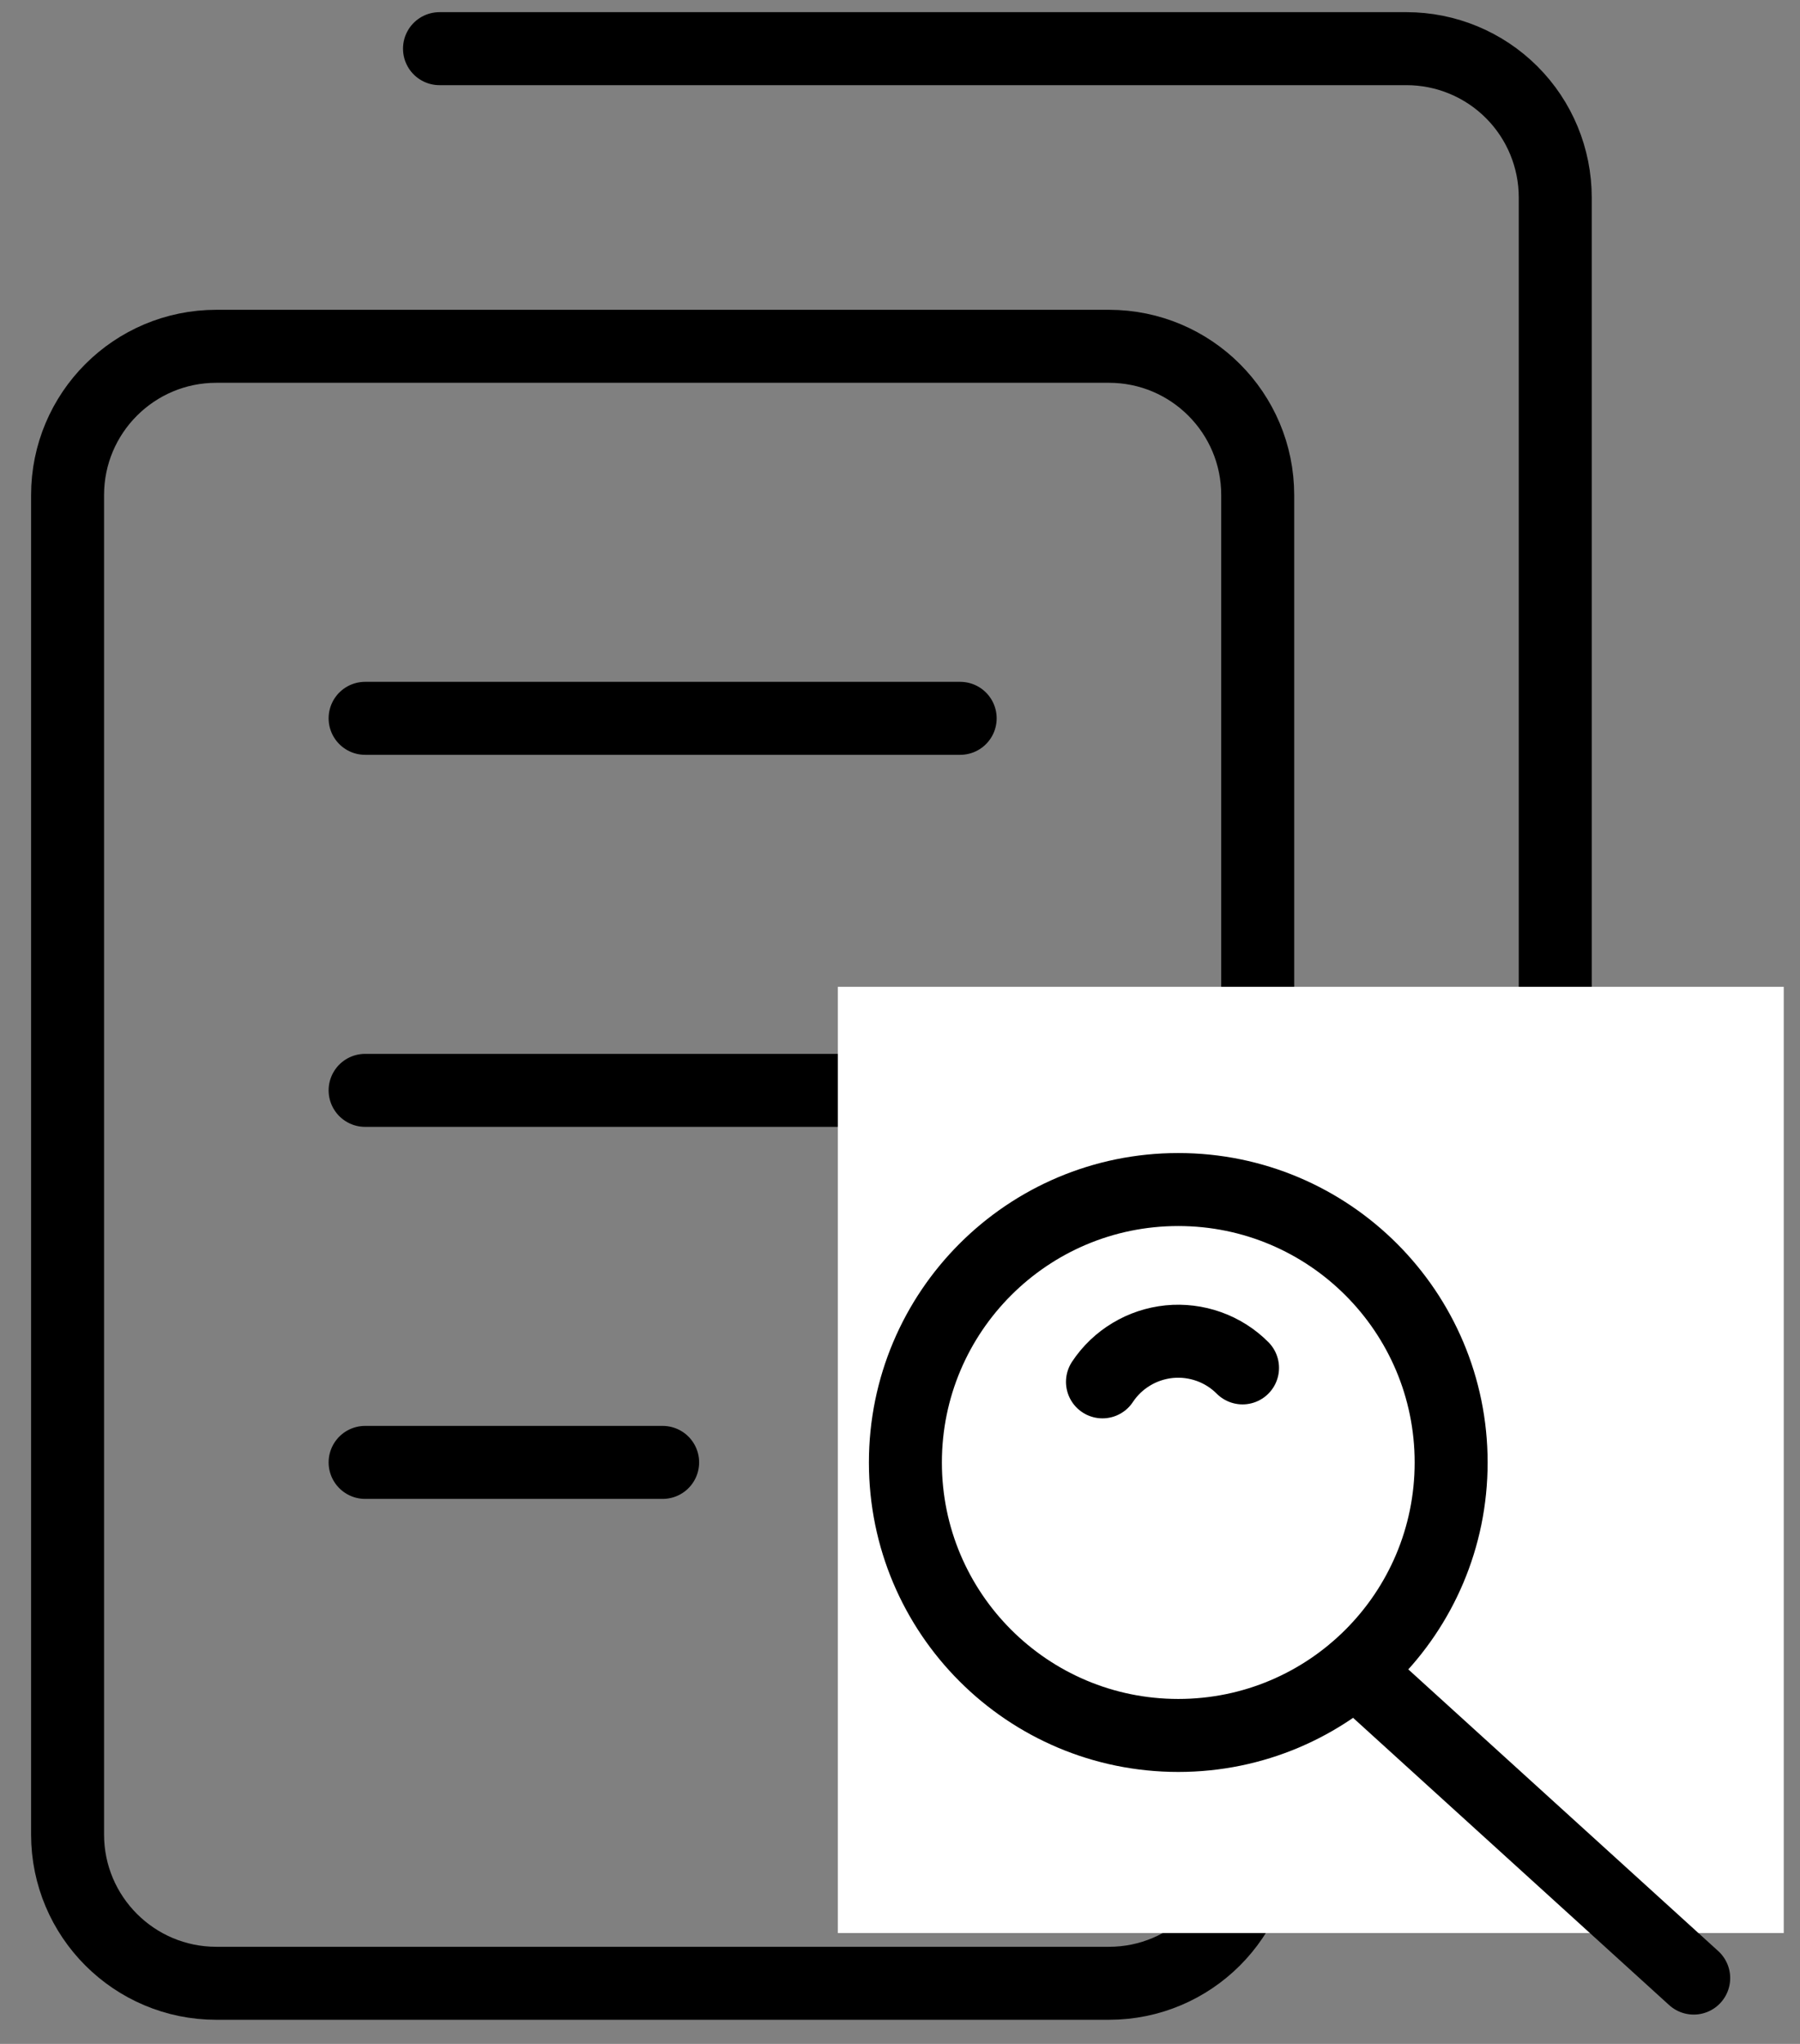 <svg width="37" height="42" viewBox="0 0 37 42" fill="none" xmlns="http://www.w3.org/2000/svg">
<rect x="0" y="0" width="37" height="42" fill="#808080" stroke="none"/>
<path d="M22.795 7.116H4.447C2.758 7.116 1.389 8.485 1.389 10.174V37.697C1.389 39.385 2.758 40.755 4.447 40.755H22.795C24.484 40.755 25.853 39.385 25.853 37.697V10.174C25.853 8.485 24.484 7.116 22.795 7.116Z" stroke="black" stroke-width="1.5" stroke-linecap="round" stroke-linejoin="round"/>
<path d="M7.505 14.761H19.737" stroke="black" stroke-width="1.5" stroke-linecap="round" stroke-linejoin="round"/>
<path d="M7.505 22.406H19.737" stroke="black" stroke-width="1.5" stroke-linecap="round" stroke-linejoin="round"/>
<path d="M7.505 30.051H13.621" stroke="black" stroke-width="1.5" stroke-linecap="round" stroke-linejoin="round"/>
<path d="M9.034 1H28.911C29.722 1 30.5 1.322 31.074 1.896C31.647 2.469 31.969 3.247 31.969 4.058V33.109" stroke="black" stroke-width="1.5" stroke-linecap="round" stroke-linejoin="round"/>
<rect width="19.444" height="19.444" transform="translate(17.222 20.278)" fill="white"/>
<path d="M24.22 35.662C21.122 35.662 18.611 33.151 18.611 30.053C18.611 26.956 21.122 24.444 24.22 24.444C27.318 24.444 29.829 26.956 29.829 30.053C29.829 33.151 27.318 35.662 24.22 35.662Z" stroke="black" stroke-width="1.5" stroke-linecap="round" stroke-linejoin="round"/>
<path d="M22.662 28.396C22.815 28.165 23.018 27.971 23.255 27.829C23.492 27.686 23.758 27.598 24.034 27.57C24.309 27.543 24.587 27.577 24.848 27.67C25.109 27.763 25.346 27.913 25.541 28.109" stroke="black" stroke-width="1.5" stroke-linecap="round" stroke-linejoin="round"/>
<path d="M34.815 40.648L27.86 34.329" stroke="black" stroke-width="1.5" stroke-linecap="round" stroke-linejoin="round"/>
</svg>
